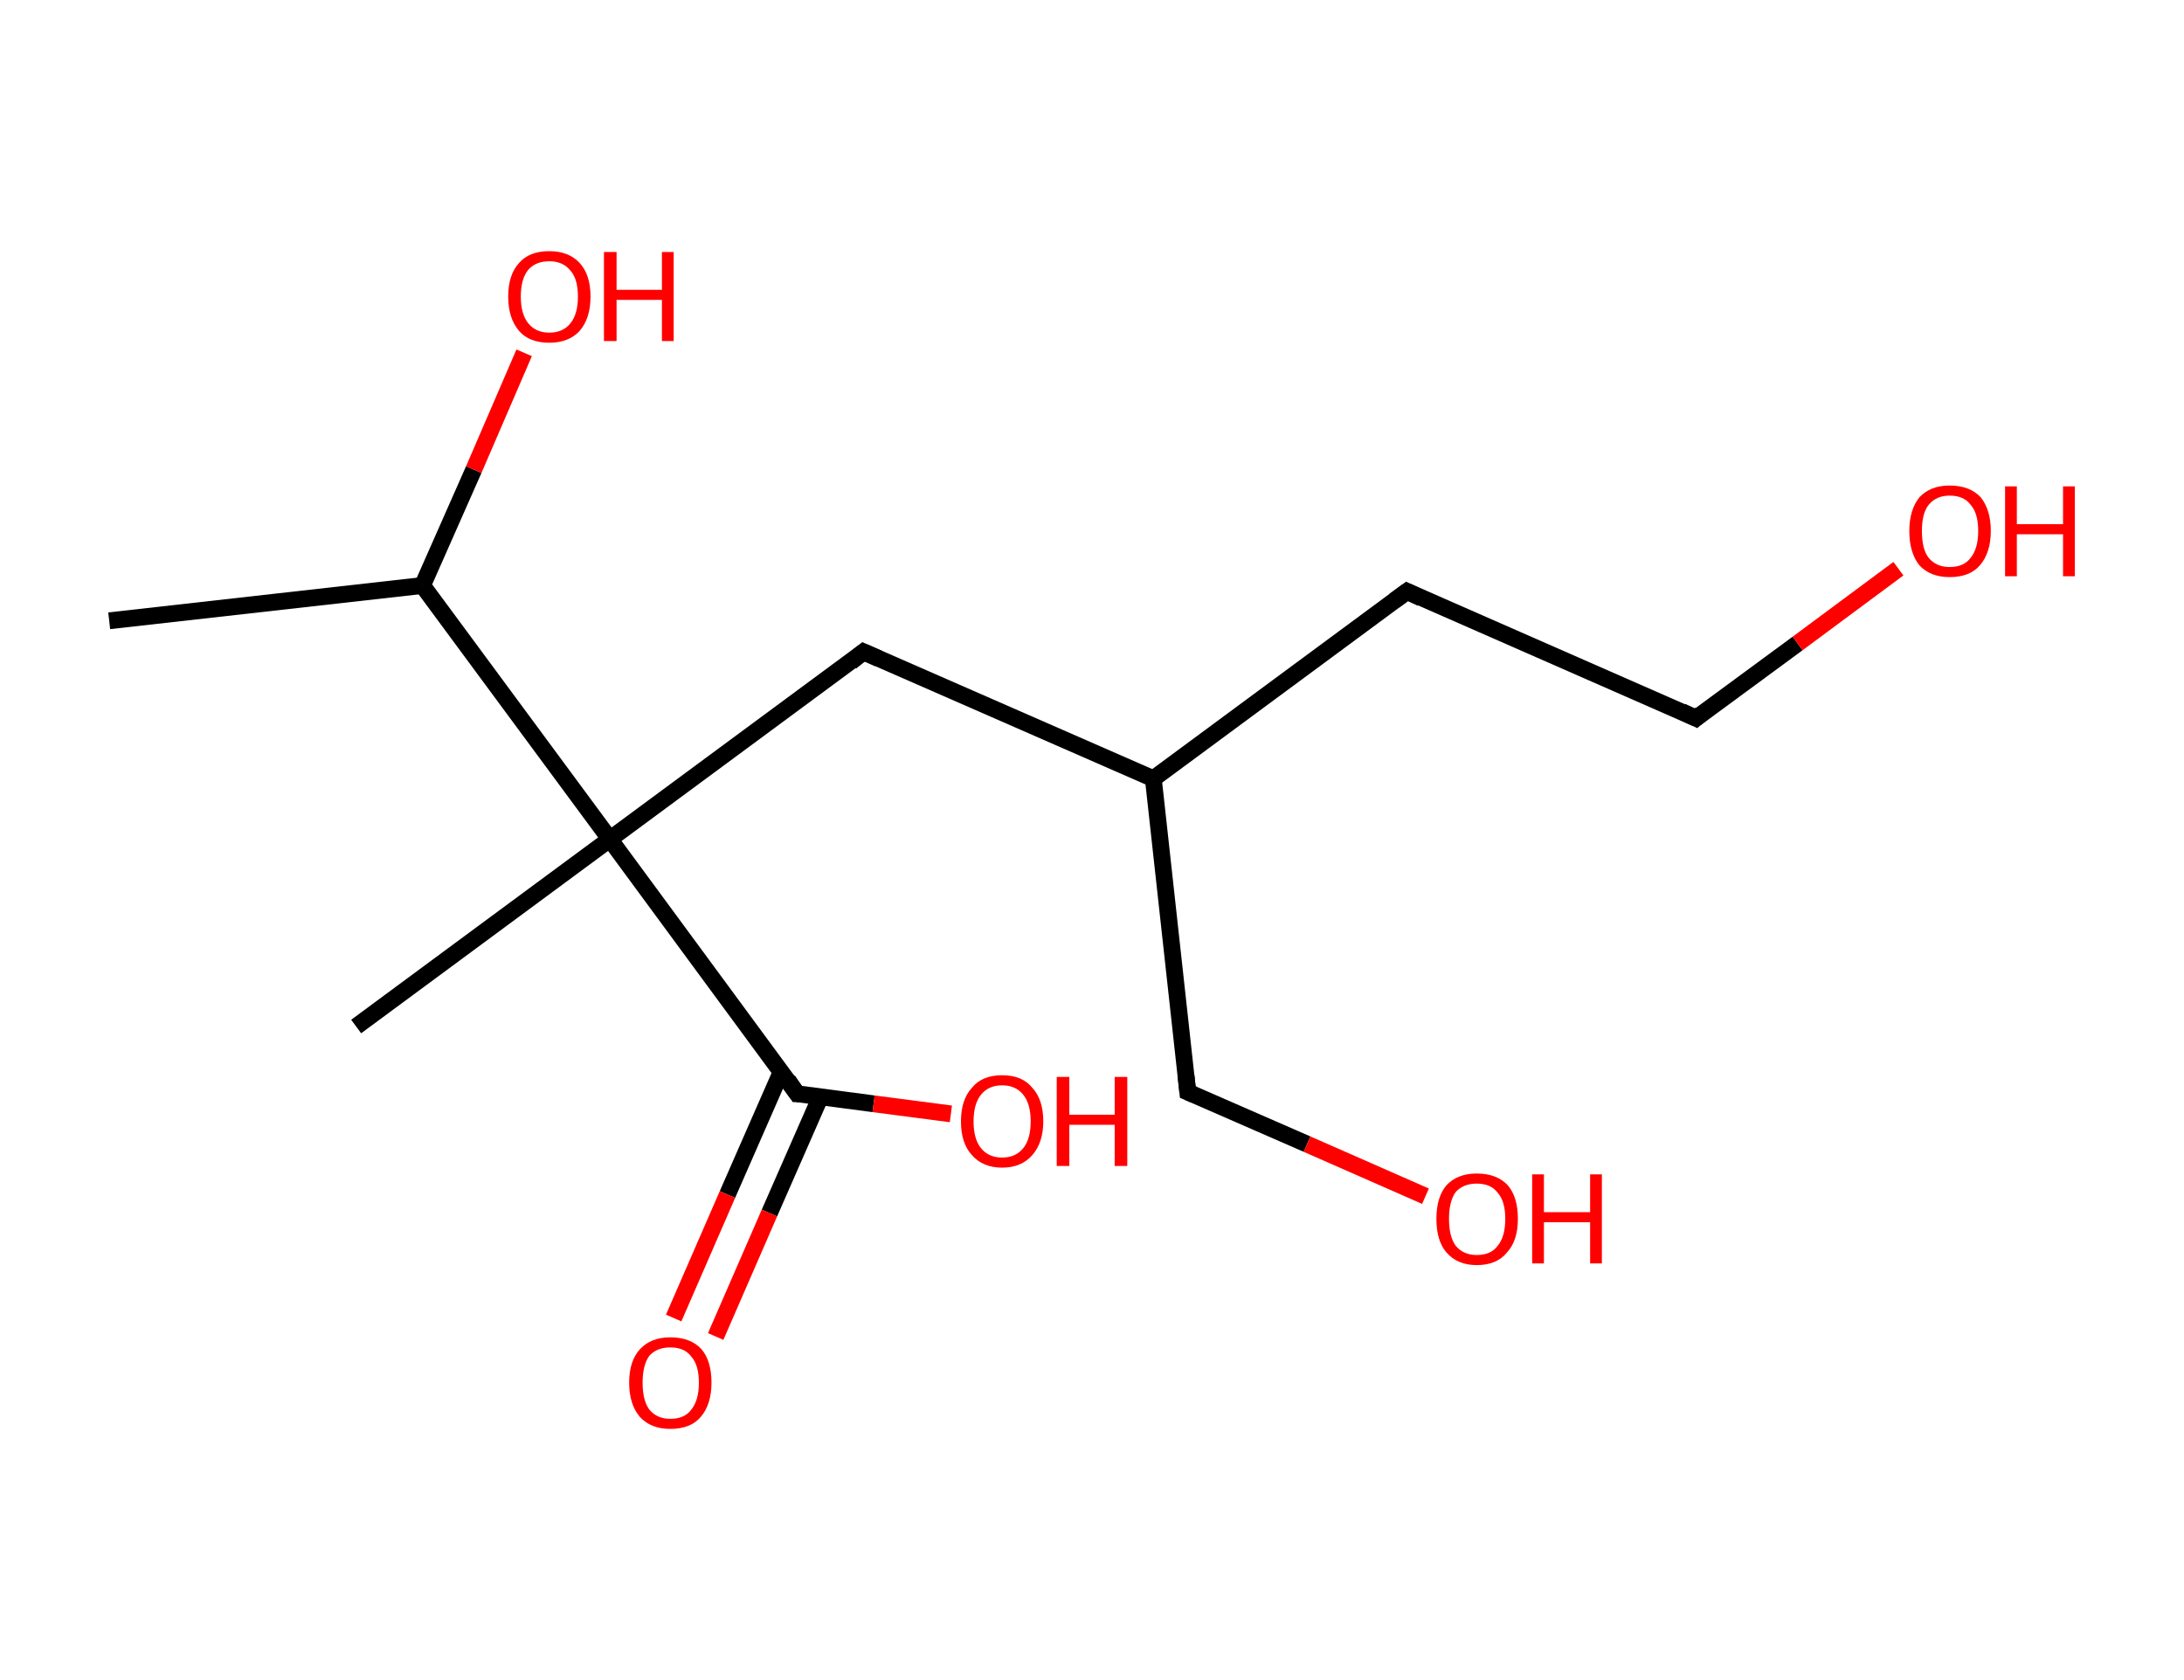 <?xml version='1.0' encoding='ASCII' standalone='yes'?>
<svg xmlns="http://www.w3.org/2000/svg" xmlns:rdkit="http://www.rdkit.org/xml" xmlns:xlink="http://www.w3.org/1999/xlink" version="1.1" baseProfile="full" xml:space="preserve" width="260px" height="200px" viewBox="0 0 260 200">
<!-- END OF HEADER -->
<rect style="opacity:1.0;fill:#FFFFFF;stroke:none" width="260.0" height="200.0" x="0.0" y="0.0"> </rect>
<path class="bond-0 atom-0 atom-1" d="M 13.0,73.9 L 50.3,69.7" style="fill:none;fill-rule:evenodd;stroke:#000000;stroke-width:2.0px;stroke-linecap:butt;stroke-linejoin:miter;stroke-opacity:1"/>
<path class="bond-1 atom-1 atom-2" d="M 50.3,69.7 L 56.4,55.9" style="fill:none;fill-rule:evenodd;stroke:#000000;stroke-width:2.0px;stroke-linecap:butt;stroke-linejoin:miter;stroke-opacity:1"/>
<path class="bond-1 atom-1 atom-2" d="M 56.4,55.9 L 62.4,42.0" style="fill:none;fill-rule:evenodd;stroke:#FF0000;stroke-width:2.0px;stroke-linecap:butt;stroke-linejoin:miter;stroke-opacity:1"/>
<path class="bond-2 atom-1 atom-3" d="M 50.3,69.7 L 72.6,99.9" style="fill:none;fill-rule:evenodd;stroke:#000000;stroke-width:2.0px;stroke-linecap:butt;stroke-linejoin:miter;stroke-opacity:1"/>
<path class="bond-3 atom-3 atom-4" d="M 72.6,99.9 L 42.4,122.2" style="fill:none;fill-rule:evenodd;stroke:#000000;stroke-width:2.0px;stroke-linecap:butt;stroke-linejoin:miter;stroke-opacity:1"/>
<path class="bond-4 atom-3 atom-5" d="M 72.6,99.9 L 102.8,77.6" style="fill:none;fill-rule:evenodd;stroke:#000000;stroke-width:2.0px;stroke-linecap:butt;stroke-linejoin:miter;stroke-opacity:1"/>
<path class="bond-5 atom-5 atom-6" d="M 102.8,77.6 L 137.3,92.7" style="fill:none;fill-rule:evenodd;stroke:#000000;stroke-width:2.0px;stroke-linecap:butt;stroke-linejoin:miter;stroke-opacity:1"/>
<path class="bond-6 atom-6 atom-7" d="M 137.3,92.7 L 141.4,130.0" style="fill:none;fill-rule:evenodd;stroke:#000000;stroke-width:2.0px;stroke-linecap:butt;stroke-linejoin:miter;stroke-opacity:1"/>
<path class="bond-7 atom-7 atom-8" d="M 141.4,130.0 L 155.6,136.2" style="fill:none;fill-rule:evenodd;stroke:#000000;stroke-width:2.0px;stroke-linecap:butt;stroke-linejoin:miter;stroke-opacity:1"/>
<path class="bond-7 atom-7 atom-8" d="M 155.6,136.2 L 169.7,142.4" style="fill:none;fill-rule:evenodd;stroke:#FF0000;stroke-width:2.0px;stroke-linecap:butt;stroke-linejoin:miter;stroke-opacity:1"/>
<path class="bond-8 atom-6 atom-9" d="M 137.3,92.7 L 167.5,70.4" style="fill:none;fill-rule:evenodd;stroke:#000000;stroke-width:2.0px;stroke-linecap:butt;stroke-linejoin:miter;stroke-opacity:1"/>
<path class="bond-9 atom-9 atom-10" d="M 167.5,70.4 L 201.9,85.5" style="fill:none;fill-rule:evenodd;stroke:#000000;stroke-width:2.0px;stroke-linecap:butt;stroke-linejoin:miter;stroke-opacity:1"/>
<path class="bond-10 atom-10 atom-11" d="M 201.9,85.5 L 214.0,76.6" style="fill:none;fill-rule:evenodd;stroke:#000000;stroke-width:2.0px;stroke-linecap:butt;stroke-linejoin:miter;stroke-opacity:1"/>
<path class="bond-10 atom-10 atom-11" d="M 214.0,76.6 L 226.0,67.7" style="fill:none;fill-rule:evenodd;stroke:#FF0000;stroke-width:2.0px;stroke-linecap:butt;stroke-linejoin:miter;stroke-opacity:1"/>
<path class="bond-11 atom-3 atom-12" d="M 72.6,99.9 L 94.9,130.2" style="fill:none;fill-rule:evenodd;stroke:#000000;stroke-width:2.0px;stroke-linecap:butt;stroke-linejoin:miter;stroke-opacity:1"/>
<path class="bond-12 atom-12 atom-13" d="M 93.0,127.6 L 86.6,142.2" style="fill:none;fill-rule:evenodd;stroke:#000000;stroke-width:2.0px;stroke-linecap:butt;stroke-linejoin:miter;stroke-opacity:1"/>
<path class="bond-12 atom-12 atom-13" d="M 86.6,142.2 L 80.2,156.9" style="fill:none;fill-rule:evenodd;stroke:#FF0000;stroke-width:2.0px;stroke-linecap:butt;stroke-linejoin:miter;stroke-opacity:1"/>
<path class="bond-12 atom-12 atom-13" d="M 97.7,130.5 L 91.6,144.4" style="fill:none;fill-rule:evenodd;stroke:#000000;stroke-width:2.0px;stroke-linecap:butt;stroke-linejoin:miter;stroke-opacity:1"/>
<path class="bond-12 atom-12 atom-13" d="M 91.6,144.4 L 85.2,159.1" style="fill:none;fill-rule:evenodd;stroke:#FF0000;stroke-width:2.0px;stroke-linecap:butt;stroke-linejoin:miter;stroke-opacity:1"/>
<path class="bond-13 atom-12 atom-14" d="M 94.9,130.2 L 104.0,131.4" style="fill:none;fill-rule:evenodd;stroke:#000000;stroke-width:2.0px;stroke-linecap:butt;stroke-linejoin:miter;stroke-opacity:1"/>
<path class="bond-13 atom-12 atom-14" d="M 104.0,131.4 L 113.2,132.6" style="fill:none;fill-rule:evenodd;stroke:#FF0000;stroke-width:2.0px;stroke-linecap:butt;stroke-linejoin:miter;stroke-opacity:1"/>
<path d="M 101.3,78.8 L 102.8,77.6 L 104.6,78.4" style="fill:none;stroke:#000000;stroke-width:2.0px;stroke-linecap:butt;stroke-linejoin:miter;stroke-opacity:1;"/>
<path d="M 141.2,128.1 L 141.4,130.0 L 142.1,130.3" style="fill:none;stroke:#000000;stroke-width:2.0px;stroke-linecap:butt;stroke-linejoin:miter;stroke-opacity:1;"/>
<path d="M 166.0,71.5 L 167.5,70.4 L 169.2,71.2" style="fill:none;stroke:#000000;stroke-width:2.0px;stroke-linecap:butt;stroke-linejoin:miter;stroke-opacity:1;"/>
<path d="M 200.2,84.7 L 201.9,85.5 L 202.5,85.0" style="fill:none;stroke:#000000;stroke-width:2.0px;stroke-linecap:butt;stroke-linejoin:miter;stroke-opacity:1;"/>
<path d="M 93.8,128.6 L 94.9,130.2 L 95.3,130.2" style="fill:none;stroke:#000000;stroke-width:2.0px;stroke-linecap:butt;stroke-linejoin:miter;stroke-opacity:1;"/>
<path class="atom-2" d="M 60.5 35.3 Q 60.5 32.7, 61.8 31.3 Q 63.0 29.9, 65.4 29.9 Q 67.7 29.9, 69.0 31.3 Q 70.3 32.7, 70.3 35.3 Q 70.3 37.9, 69.0 39.4 Q 67.7 40.8, 65.4 40.8 Q 63.0 40.8, 61.8 39.4 Q 60.5 37.9, 60.5 35.3 M 65.4 39.6 Q 67.0 39.6, 67.9 38.5 Q 68.8 37.4, 68.8 35.3 Q 68.8 33.2, 67.9 32.2 Q 67.0 31.1, 65.4 31.1 Q 63.8 31.1, 62.9 32.1 Q 62.0 33.2, 62.0 35.3 Q 62.0 37.4, 62.9 38.5 Q 63.8 39.6, 65.4 39.6 " fill="#FF0000"/>
<path class="atom-2" d="M 71.9 30.0 L 73.4 30.0 L 73.4 34.5 L 78.8 34.5 L 78.8 30.0 L 80.2 30.0 L 80.2 40.6 L 78.8 40.6 L 78.8 35.7 L 73.4 35.7 L 73.4 40.6 L 71.9 40.6 L 71.9 30.0 " fill="#FF0000"/>
<path class="atom-8" d="M 171.0 145.1 Q 171.0 142.5, 172.2 141.1 Q 173.5 139.7, 175.8 139.7 Q 178.2 139.7, 179.5 141.1 Q 180.7 142.5, 180.7 145.1 Q 180.7 147.7, 179.4 149.1 Q 178.2 150.6, 175.8 150.6 Q 173.5 150.6, 172.2 149.1 Q 171.0 147.7, 171.0 145.1 M 175.8 149.4 Q 177.5 149.4, 178.3 148.3 Q 179.2 147.2, 179.2 145.1 Q 179.2 143.0, 178.3 142.0 Q 177.5 140.9, 175.8 140.9 Q 174.2 140.9, 173.3 141.9 Q 172.5 143.0, 172.5 145.1 Q 172.5 147.2, 173.3 148.3 Q 174.2 149.4, 175.8 149.4 " fill="#FF0000"/>
<path class="atom-8" d="M 182.4 139.8 L 183.8 139.8 L 183.8 144.3 L 189.3 144.3 L 189.3 139.8 L 190.7 139.8 L 190.7 150.4 L 189.3 150.4 L 189.3 145.5 L 183.8 145.5 L 183.8 150.4 L 182.4 150.4 L 182.4 139.8 " fill="#FF0000"/>
<path class="atom-11" d="M 227.3 63.2 Q 227.3 60.7, 228.5 59.2 Q 229.8 57.8, 232.1 57.8 Q 234.5 57.8, 235.8 59.2 Q 237.0 60.7, 237.0 63.2 Q 237.0 65.8, 235.7 67.3 Q 234.5 68.7, 232.1 68.7 Q 229.8 68.7, 228.5 67.3 Q 227.3 65.8, 227.3 63.2 M 232.1 67.5 Q 233.8 67.5, 234.6 66.4 Q 235.5 65.3, 235.5 63.2 Q 235.5 61.1, 234.6 60.1 Q 233.8 59.0, 232.1 59.0 Q 230.5 59.0, 229.6 60.1 Q 228.8 61.1, 228.8 63.2 Q 228.8 65.4, 229.6 66.4 Q 230.5 67.5, 232.1 67.5 " fill="#FF0000"/>
<path class="atom-11" d="M 238.7 57.9 L 240.1 57.9 L 240.1 62.4 L 245.6 62.4 L 245.6 57.9 L 247.0 57.9 L 247.0 68.6 L 245.6 68.6 L 245.6 63.6 L 240.1 63.6 L 240.1 68.6 L 238.7 68.6 L 238.7 57.9 " fill="#FF0000"/>
<path class="atom-13" d="M 74.9 164.6 Q 74.9 162.0, 76.2 160.6 Q 77.5 159.2, 79.8 159.2 Q 82.2 159.2, 83.5 160.6 Q 84.7 162.0, 84.7 164.6 Q 84.7 167.2, 83.4 168.7 Q 82.2 170.1, 79.8 170.1 Q 77.5 170.1, 76.2 168.7 Q 74.9 167.2, 74.9 164.6 M 79.8 168.9 Q 81.5 168.9, 82.3 167.8 Q 83.2 166.7, 83.2 164.6 Q 83.2 162.5, 82.3 161.5 Q 81.5 160.4, 79.8 160.4 Q 78.2 160.4, 77.3 161.4 Q 76.5 162.5, 76.5 164.6 Q 76.5 166.7, 77.3 167.8 Q 78.2 168.9, 79.8 168.9 " fill="#FF0000"/>
<path class="atom-14" d="M 114.4 133.5 Q 114.4 130.9, 115.7 129.5 Q 116.9 128.0, 119.3 128.0 Q 121.7 128.0, 122.9 129.5 Q 124.2 130.9, 124.2 133.5 Q 124.2 136.0, 122.9 137.5 Q 121.6 139.0, 119.3 139.0 Q 117.0 139.0, 115.7 137.5 Q 114.4 136.1, 114.4 133.5 M 119.3 137.8 Q 120.9 137.8, 121.8 136.7 Q 122.7 135.6, 122.7 133.5 Q 122.7 131.4, 121.8 130.3 Q 120.9 129.2, 119.3 129.2 Q 117.7 129.2, 116.8 130.3 Q 115.9 131.4, 115.9 133.5 Q 115.9 135.6, 116.8 136.7 Q 117.7 137.8, 119.3 137.8 " fill="#FF0000"/>
<path class="atom-14" d="M 125.8 128.2 L 127.3 128.2 L 127.3 132.7 L 132.7 132.7 L 132.7 128.2 L 134.2 128.2 L 134.2 138.8 L 132.7 138.8 L 132.7 133.9 L 127.3 133.9 L 127.3 138.8 L 125.8 138.8 L 125.8 128.2 " fill="#FF0000"/>
</svg>

